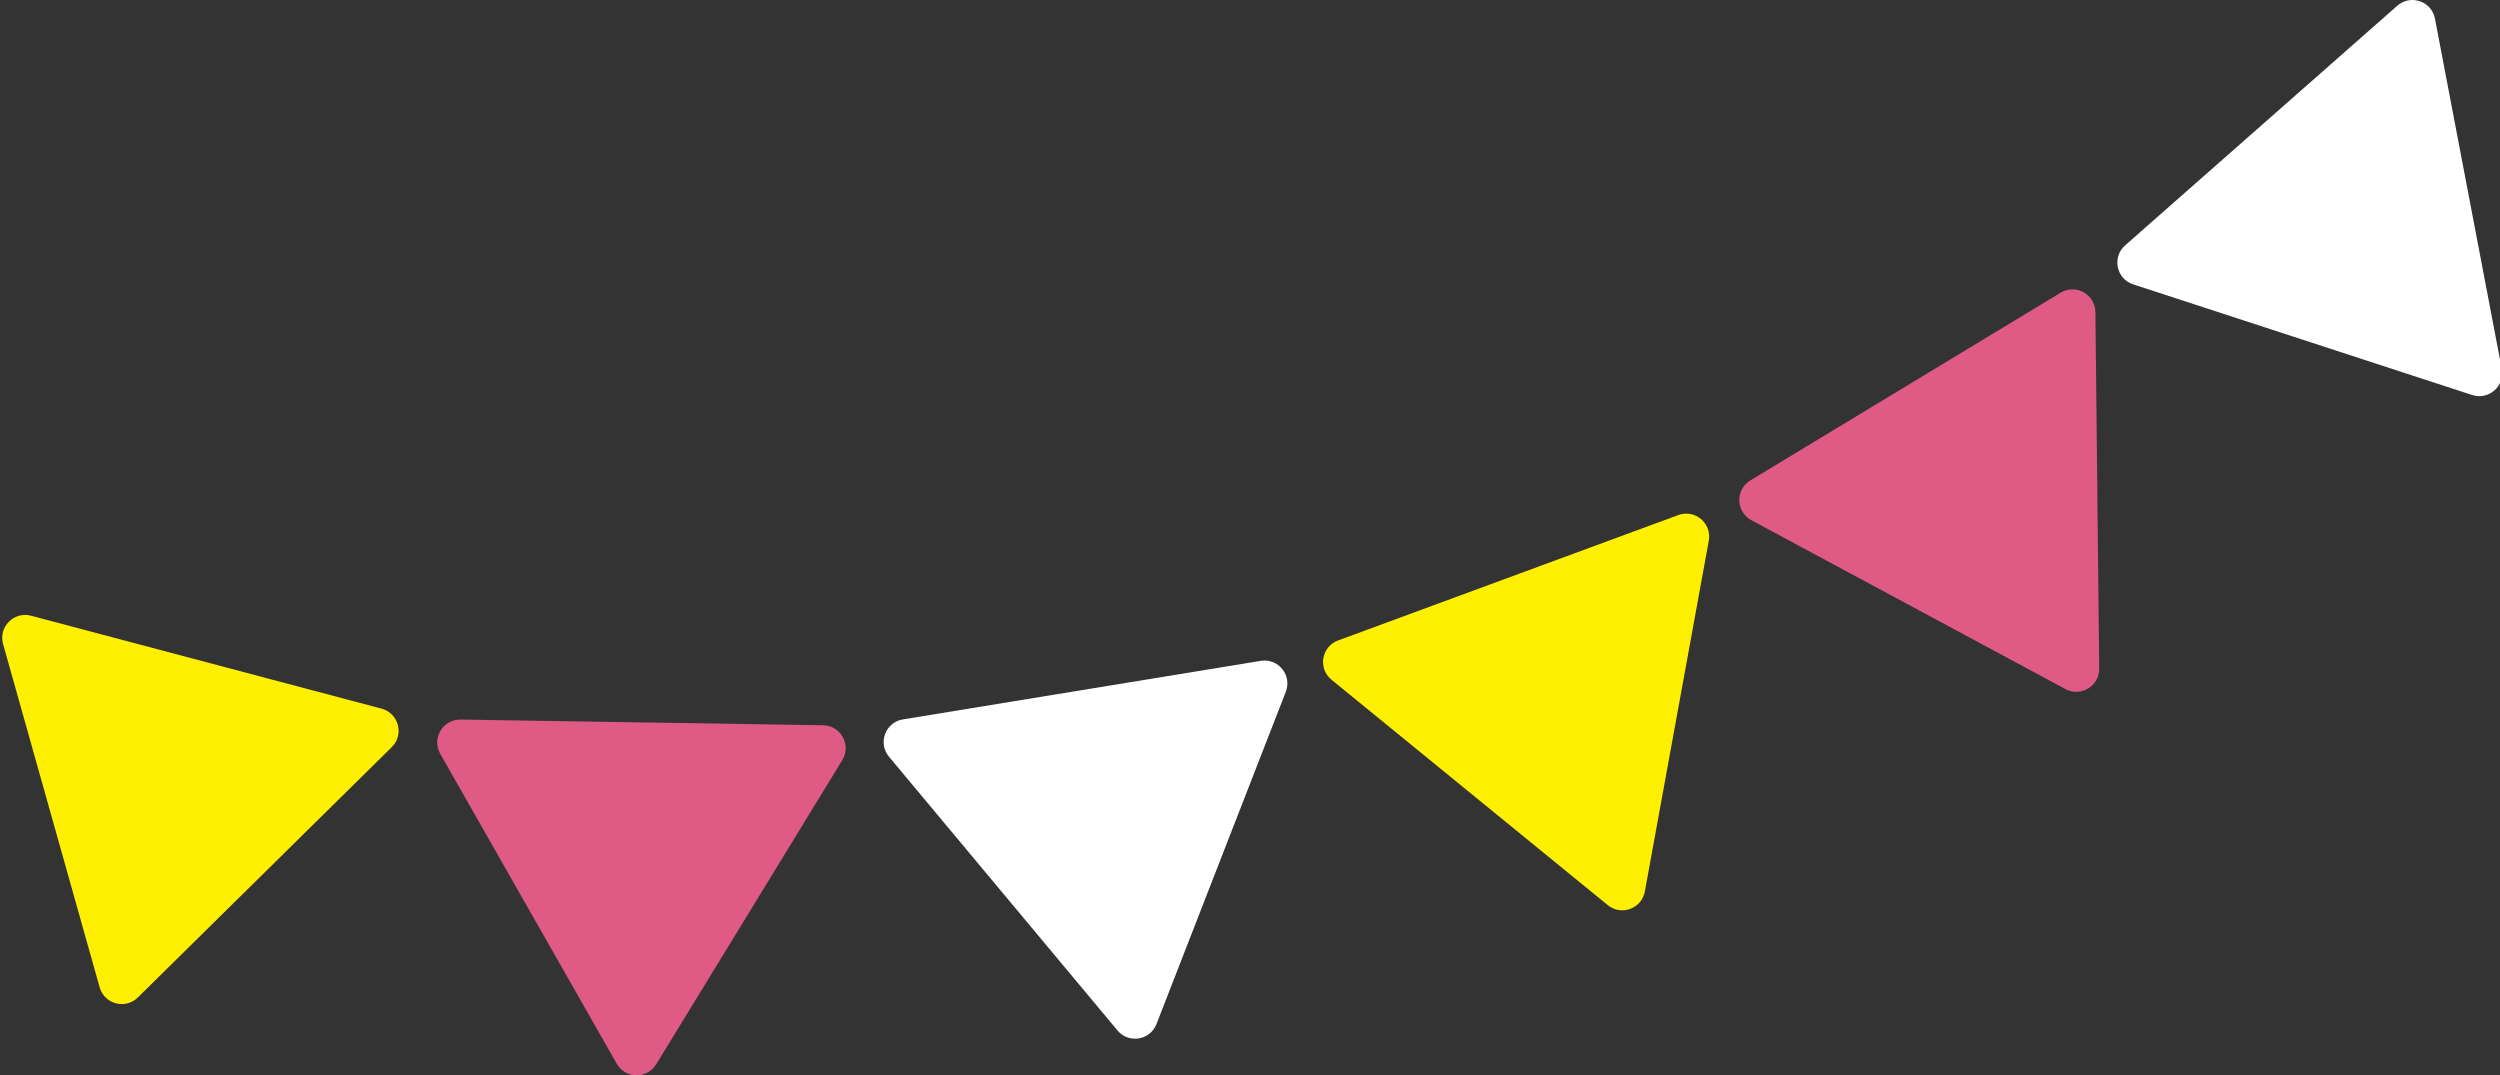 <?xml version="1.0" encoding="UTF-8"?>
<svg id="_レイヤー_1" data-name="レイヤー_1" xmlns="http://www.w3.org/2000/svg" version="1.1" viewBox="0 0 186 80">
  <rect x="0" y="0" width="186" height="80" fill="#333333" stroke="none"/>
  <!-- Generator: Adobe Illustrator 29.0.1, SVG Export Plug-In . SVG Version: 2.1.0 Build 192)  -->
  <defs>
    <style>
      .st0 {
        fill: #ffef00;
      }

      .st1 {
        fill: #fff;
      }

      .st2 {
        fill: #df5a84;
      }
    </style>
  </defs>
  <path class="st0" d="M127.134,40.228l-4.757,26.099c-.233,1.277-1.751,1.837-2.757,1.016l-20.556-16.77c-1.023-.835-.751-2.466.488-2.923l25.313-9.33c1.239-.457,2.505.607,2.268,1.907Z"/>
  <path class="st2" d="M155.899,23.218l.282,26.528c.014,1.298-1.37,2.136-2.514,1.521l-23.365-12.564c-1.163-.625-1.205-2.279-.075-2.962l23.083-13.964c1.13-.684,2.575.121,2.589,1.442Z"/>
  <path class="st1" d="M181.161,1.388l4.971,26.06c.243,1.275-.971,2.344-2.205,1.941l-25.219-8.232c-1.256-.41-1.589-2.029-.598-2.902L178.358.427c.991-.873,2.556-.337,2.803.961Z"/>
  <path class="st1" d="M66.141,56.3l17.001,20.366c.832.997,2.428.736,2.899-.474l9.623-24.722c.479-1.231-.562-2.516-1.865-2.302l-26.624,4.356c-1.303.213-1.881,1.763-1.034,2.777Z"/>
  <path class="st2" d="M32.754,56.086l13.129,23.053c.643,1.128,2.26,1.154,2.938.046l13.846-22.63c.689-1.127-.108-2.575-1.428-2.596l-26.975-.423c-1.321-.021-2.163,1.402-1.509,2.55Z"/>
  <path class="st0" d="M.23,47.921l7.185,25.538c.352,1.25,1.915,1.664,2.84.753l18.892-18.625c.941-.927.516-2.526-.761-2.864l-26.077-6.913c-1.277-.338-2.437.84-2.079,2.111Z"/>
</svg>